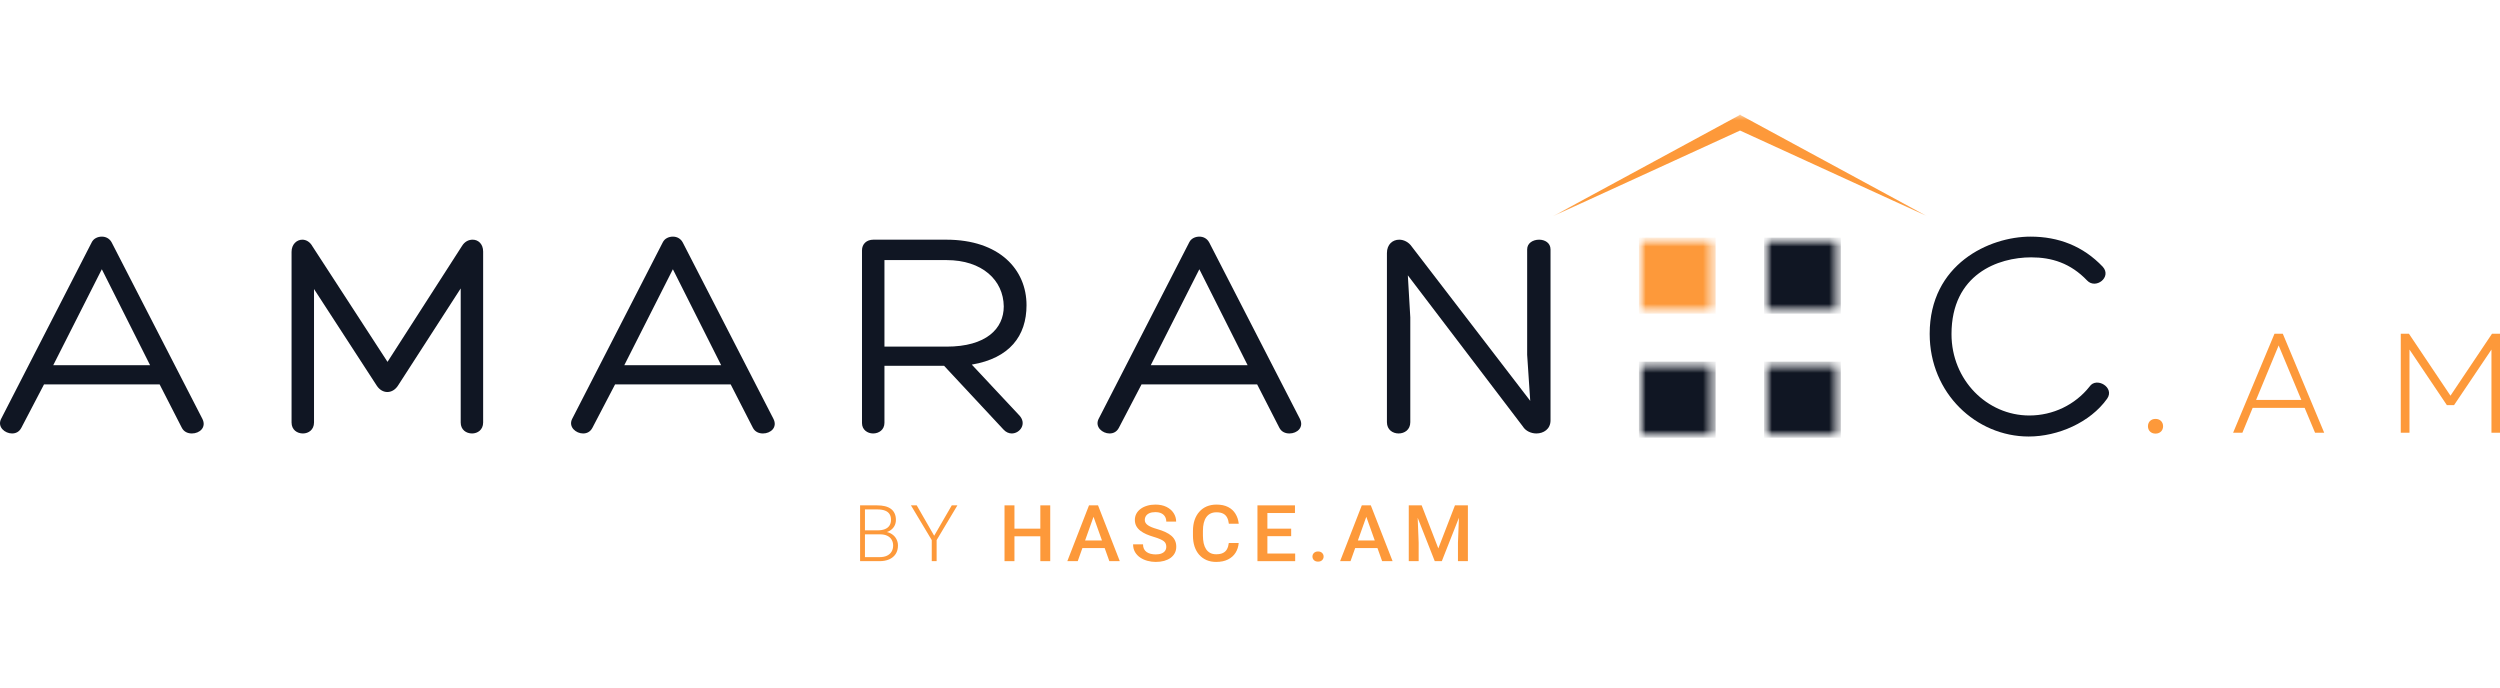 <svg width="218" height="60" viewBox="0 0 218 60" fill="none" xmlns="http://www.w3.org/2000/svg">
<g clip-path="url(#clip0_429_13963)">
<path d="M8.879 20.634C8.53 20.634 8.155 20.794 7.994 21.139L0.084 36.55C-0.239 37.24 0.432 37.798 1.049 37.798C1.371 37.798 1.666 37.665 1.853 37.32L3.837 33.521H13.92L15.851 37.293C16.038 37.665 16.387 37.798 16.735 37.798C17.406 37.798 18.023 37.267 17.647 36.523L9.737 21.139C9.549 20.794 9.227 20.634 8.879 20.634ZM8.879 23.478L13.089 31.847H4.642L8.879 23.478Z" fill="#101623"/>
<path d="M40.28 21.458L33.791 31.554L27.248 21.485C27.033 21.086 26.685 20.9 26.363 20.9C25.88 20.9 25.424 21.299 25.424 21.963V36.842C25.424 37.479 25.907 37.798 26.416 37.798C26.899 37.798 27.382 37.479 27.382 36.842V25.204L32.852 33.627C33.335 34.37 34.22 34.37 34.703 33.627L40.173 25.151V36.842C40.173 37.479 40.655 37.798 41.165 37.798C41.648 37.798 42.13 37.479 42.13 36.842V21.936C42.13 21.272 41.701 20.9 41.218 20.9C40.87 20.9 40.521 21.06 40.28 21.458Z" fill="#101623"/>
<path d="M58.675 20.634C58.326 20.634 57.951 20.794 57.79 21.139L49.88 36.55C49.558 37.24 50.228 37.798 50.845 37.798C51.167 37.798 51.462 37.665 51.65 37.32L53.634 33.521H63.716L65.647 37.293C65.835 37.665 66.183 37.798 66.532 37.798C67.202 37.798 67.819 37.267 67.444 36.523L59.533 21.139C59.345 20.794 59.023 20.634 58.675 20.634ZM58.675 23.478L62.885 31.847H54.438L58.675 23.478Z" fill="#101623"/>
<path d="M77.124 31.9H82.326L87.502 37.453C87.716 37.692 87.984 37.798 88.225 37.798C88.95 37.798 89.593 36.921 88.842 36.177L84.74 31.794C88.038 31.235 89.513 29.296 89.513 26.613C89.513 23.504 87.153 20.9 82.514 20.9H76.159C75.569 20.9 75.166 21.272 75.166 21.83V36.895C75.166 37.479 75.649 37.798 76.132 37.798C76.641 37.798 77.124 37.479 77.124 36.868V31.9ZM77.124 30.226V22.68H82.541C85.651 22.68 87.502 24.434 87.528 26.719C87.528 28.658 86 30.226 82.541 30.226H77.124Z" fill="#101623"/>
<path d="M104.583 20.634C104.234 20.634 103.858 20.794 103.698 21.139L95.787 36.55C95.465 37.24 96.136 37.798 96.753 37.798C97.075 37.798 97.369 37.665 97.557 37.32L99.541 33.521H109.624L111.555 37.293C111.742 37.665 112.091 37.798 112.439 37.798C113.11 37.798 113.726 37.267 113.351 36.523L105.441 21.139C105.253 20.794 104.931 20.634 104.583 20.634ZM104.583 23.478L108.793 31.847H100.346L104.583 23.478Z" fill="#101623"/>
<path d="M133.168 21.75V30.943L133.436 34.955L123.112 21.511C122.844 21.113 122.415 20.9 122.013 20.9C121.449 20.9 120.94 21.299 120.94 22.069V36.815C120.94 37.479 121.449 37.798 121.959 37.798C122.469 37.798 122.978 37.479 122.978 36.815V27.675L122.763 24.009L132.792 37.187C133.033 37.585 133.516 37.798 133.972 37.798C134.589 37.798 135.206 37.426 135.206 36.656V21.75C135.206 21.166 134.696 20.9 134.213 20.9C133.677 20.9 133.168 21.192 133.168 21.75Z" fill="#101623"/>
<path d="M177.063 20.634C173.47 20.634 168.268 23.026 168.268 29.11C168.268 34.318 172.344 38.064 176.902 38.064C179.45 38.064 182.265 36.842 183.74 34.769C184.437 33.786 182.801 32.83 182.212 33.707C180.951 35.301 179.02 36.231 176.956 36.231C173.282 36.231 170.171 33.148 170.171 29.137C170.171 23.903 174.247 22.441 177.116 22.441C178.913 22.441 180.549 22.946 181.997 24.46C182.748 25.257 184.169 24.168 183.364 23.265C181.648 21.458 179.503 20.634 177.063 20.634Z" fill="#101623"/>
<path d="M187.961 37.811C188.36 37.811 188.621 37.539 188.621 37.169C188.621 36.799 188.36 36.528 187.961 36.528C187.563 36.528 187.301 36.799 187.301 37.169C187.301 37.539 187.563 37.811 187.961 37.811Z" fill="#FD993A"/>
<path d="M194.726 37.737H195.535L196.432 35.565H200.965L201.874 37.737H202.671L199.059 29.099H198.337L194.726 37.737ZM196.731 34.874L198.698 30.123L200.678 34.874H196.731Z" fill="#FD993A"/>
<path d="M209.347 37.737H210.107V30.481L213.369 35.33H213.992L217.255 30.481V37.737H218.002V29.099H217.305L213.681 34.504L210.057 29.099H209.347V37.737Z" fill="#FD993A"/>
<mask id="mask0_429_13963" style="mask-type:luminance" maskUnits="userSpaceOnUse" x="142" y="31" width="8" height="8">
<path d="M142.913 31.535H149.605V38.166H142.913V31.535Z" fill="white"/>
</mask>
<g mask="url(#mask0_429_13963)">
<mask id="mask1_429_13963" style="mask-type:luminance" maskUnits="userSpaceOnUse" x="142" y="31" width="8" height="8">
<path d="M143.358 31.535H149.159C149.405 31.535 149.605 31.733 149.605 31.976V37.724C149.605 37.968 149.405 38.166 149.159 38.166H143.358C143.112 38.166 142.913 37.968 142.913 37.724V31.976C142.913 31.733 143.112 31.535 143.358 31.535Z" fill="white"/>
</mask>
<g mask="url(#mask1_429_13963)">
<path d="M142.913 31.535H149.605V38.166H142.913V31.535Z" fill="#101623"/>
</g>
</g>
<mask id="mask2_429_13963" style="mask-type:luminance" maskUnits="userSpaceOnUse" x="153" y="31" width="8" height="8">
<path d="M153.828 31.535H160.521V38.166H153.828V31.535Z" fill="white"/>
</mask>
<g mask="url(#mask2_429_13963)">
<mask id="mask3_429_13963" style="mask-type:luminance" maskUnits="userSpaceOnUse" x="153" y="31" width="8" height="8">
<path d="M154.274 31.535H160.075C160.321 31.535 160.521 31.733 160.521 31.976V37.724C160.521 37.968 160.321 38.166 160.075 38.166H154.274C154.028 38.166 153.828 37.968 153.828 37.724V31.976C153.828 31.733 154.028 31.535 154.274 31.535Z" fill="white"/>
</mask>
<g mask="url(#mask3_429_13963)">
<path d="M153.828 31.535H160.521V38.166H153.828V31.535Z" fill="#101623"/>
</g>
</g>
<mask id="mask4_429_13963" style="mask-type:luminance" maskUnits="userSpaceOnUse" x="142" y="20" width="8" height="8">
<path d="M142.913 20.719H149.605V27.35H142.913V20.719Z" fill="white"/>
</mask>
<g mask="url(#mask4_429_13963)">
<mask id="mask5_429_13963" style="mask-type:luminance" maskUnits="userSpaceOnUse" x="142" y="20" width="8" height="8">
<path d="M143.358 20.719H149.159C149.405 20.719 149.605 20.916 149.605 21.16V26.908C149.605 27.152 149.405 27.35 149.159 27.35H143.358C143.112 27.35 142.913 27.152 142.913 26.908V21.16C142.913 20.916 143.112 20.719 143.358 20.719Z" fill="white"/>
</mask>
<g mask="url(#mask5_429_13963)">
<path d="M142.913 20.719H149.605V27.35H142.913V20.719Z" fill="#FD993A"/>
</g>
</g>
<mask id="mask6_429_13963" style="mask-type:luminance" maskUnits="userSpaceOnUse" x="153" y="20" width="8" height="8">
<path d="M153.828 20.719H160.521V27.35H153.828V20.719Z" fill="white"/>
</mask>
<g mask="url(#mask6_429_13963)">
<mask id="mask7_429_13963" style="mask-type:luminance" maskUnits="userSpaceOnUse" x="153" y="20" width="8" height="8">
<path d="M154.274 20.719H160.075C160.321 20.719 160.521 20.916 160.521 21.16V26.908C160.521 27.152 160.321 27.35 160.075 27.35H154.274C154.028 27.35 153.828 27.152 153.828 26.908V21.16C153.828 20.916 154.028 20.719 154.274 20.719Z" fill="white"/>
</mask>
<g mask="url(#mask7_429_13963)">
<path d="M153.828 20.719H160.521V27.35H153.828V20.719Z" fill="#101623"/>
</g>
</g>
<mask id="mask8_429_13963" style="mask-type:luminance" maskUnits="userSpaceOnUse" x="135" y="9" width="34" height="10">
<path d="M135.405 9.989H168.057V18.867H135.405V9.989Z" fill="white"/>
</mask>
<g mask="url(#mask8_429_13963)">
<path d="M151.731 11.383L168.057 18.861L151.794 10.048L151.767 9.994L151.731 10.013L151.696 9.994L151.668 10.048L135.405 18.861L151.731 11.383Z" fill="#FD993A"/>
</g>
<path d="M90.914 46.099V46.764H88.246V46.099H90.914ZM88.46 44.067V48.933H87.594V44.067H88.46ZM91.58 44.067V48.933H90.717V44.067H91.58Z" fill="#FD993A"/>
<path d="M95.479 44.715L93.978 48.933H93.07L94.961 44.067H95.541L95.479 44.715ZM96.735 48.933L95.231 44.715L95.165 44.067H95.748L97.646 48.933H96.735ZM96.663 47.128V47.793H93.93V47.128H96.663Z" fill="#FD993A"/>
<path d="M101.7 47.68C101.7 47.58 101.684 47.49 101.652 47.412C101.622 47.334 101.568 47.263 101.49 47.199C101.412 47.134 101.301 47.072 101.159 47.011C101.018 46.949 100.839 46.886 100.62 46.821C100.381 46.75 100.16 46.67 99.958 46.584C99.757 46.494 99.583 46.392 99.433 46.276C99.284 46.158 99.167 46.023 99.085 45.872C99.002 45.718 98.96 45.541 98.96 45.34C98.96 45.142 99.003 44.962 99.088 44.799C99.175 44.636 99.298 44.496 99.457 44.378C99.618 44.257 99.808 44.165 100.027 44.1C100.245 44.033 100.487 44 100.751 44C101.124 44 101.445 44.067 101.714 44.2C101.986 44.334 102.194 44.514 102.339 44.739C102.486 44.964 102.56 45.212 102.56 45.484H101.7C101.7 45.324 101.665 45.182 101.593 45.059C101.524 44.935 101.419 44.837 101.276 44.765C101.136 44.694 100.957 44.658 100.741 44.658C100.536 44.658 100.366 44.688 100.23 44.749C100.094 44.809 99.993 44.89 99.927 44.993C99.86 45.095 99.826 45.211 99.826 45.34C99.826 45.432 99.848 45.515 99.892 45.591C99.936 45.664 100.002 45.733 100.092 45.798C100.182 45.861 100.295 45.92 100.43 45.975C100.566 46.031 100.726 46.084 100.91 46.136C101.188 46.216 101.431 46.305 101.638 46.403C101.845 46.499 102.018 46.608 102.156 46.731C102.294 46.853 102.397 46.992 102.466 47.148C102.536 47.302 102.57 47.477 102.57 47.673C102.57 47.878 102.527 48.063 102.442 48.228C102.357 48.391 102.235 48.53 102.077 48.646C101.92 48.759 101.731 48.847 101.511 48.91C101.292 48.97 101.048 49 100.779 49C100.537 49 100.299 48.969 100.065 48.906C99.832 48.844 99.621 48.749 99.43 48.622C99.239 48.493 99.087 48.333 98.974 48.141C98.861 47.947 98.805 47.721 98.805 47.463H99.671C99.671 47.621 99.699 47.756 99.754 47.867C99.811 47.978 99.891 48.07 99.992 48.141C100.093 48.21 100.211 48.261 100.344 48.295C100.48 48.328 100.625 48.345 100.779 48.345C100.981 48.345 101.151 48.317 101.286 48.261C101.424 48.206 101.528 48.128 101.597 48.027C101.666 47.927 101.7 47.811 101.7 47.68Z" fill="#FD993A"/>
<path d="M107.152 47.349H108.015C107.987 47.668 107.895 47.952 107.739 48.201C107.582 48.449 107.363 48.644 107.08 48.786C106.797 48.929 106.453 49 106.048 49C105.737 49 105.458 48.947 105.209 48.84C104.961 48.73 104.748 48.577 104.571 48.378C104.394 48.178 104.258 47.936 104.164 47.653C104.072 47.37 104.026 47.054 104.026 46.704V46.3C104.026 45.95 104.073 45.633 104.167 45.35C104.264 45.067 104.402 44.825 104.581 44.625C104.761 44.422 104.976 44.267 105.226 44.16C105.48 44.053 105.764 44 106.079 44C106.479 44 106.817 44.071 107.094 44.214C107.37 44.356 107.584 44.554 107.735 44.806C107.89 45.057 107.984 45.346 108.018 45.671H107.156C107.133 45.462 107.082 45.282 107.004 45.133C106.928 44.984 106.815 44.87 106.666 44.792C106.516 44.712 106.32 44.672 106.079 44.672C105.881 44.672 105.708 44.707 105.561 44.779C105.414 44.85 105.291 44.955 105.192 45.093C105.093 45.231 105.018 45.401 104.968 45.604C104.919 45.805 104.895 46.034 104.895 46.293V46.704C104.895 46.949 104.917 47.172 104.961 47.372C105.007 47.571 105.076 47.741 105.168 47.884C105.262 48.026 105.382 48.137 105.527 48.215C105.672 48.293 105.845 48.332 106.048 48.332C106.294 48.332 106.493 48.294 106.645 48.218C106.799 48.142 106.915 48.032 106.993 47.887C107.074 47.74 107.127 47.561 107.152 47.349Z" fill="#FD993A"/>
<path d="M112.939 48.268V48.933H110.271V48.268H112.939ZM110.516 44.067V48.933H109.65V44.067H110.516ZM112.59 46.099V46.754H110.271V46.099H112.59ZM112.921 44.067V44.735H110.271V44.067H112.921Z" fill="#FD993A"/>
<path d="M114.446 48.532C114.446 48.407 114.49 48.303 114.577 48.218C114.665 48.131 114.783 48.088 114.933 48.088C115.084 48.088 115.203 48.131 115.288 48.218C115.375 48.303 115.419 48.407 115.419 48.532C115.419 48.657 115.375 48.762 115.288 48.846C115.203 48.931 115.084 48.973 114.933 48.973C114.783 48.973 114.665 48.931 114.577 48.846C114.49 48.762 114.446 48.657 114.446 48.532Z" fill="#FD993A"/>
<path d="M119.266 44.715L117.765 48.933H116.857L118.749 44.067H119.328L119.266 44.715ZM120.522 48.933L119.018 44.715L118.952 44.067H119.535L121.434 48.933H120.522ZM120.45 47.128V47.793H117.717V47.128H120.45Z" fill="#FD993A"/>
<path d="M123.196 44.067H123.969L125.422 47.82L126.872 44.067H127.645L125.726 48.933H125.111L123.196 44.067ZM122.844 44.067H123.579L123.707 47.316V48.933H122.844V44.067ZM127.261 44.067H128V48.933H127.134V47.316L127.261 44.067Z" fill="#FD993A"/>
<path d="M76.729 46.594H75.314L75.307 46.246H76.525C76.774 46.246 76.986 46.212 77.16 46.142C77.335 46.073 77.468 45.971 77.557 45.835C77.649 45.697 77.695 45.527 77.695 45.327C77.695 45.122 77.65 44.953 77.561 44.819C77.471 44.683 77.336 44.583 77.157 44.518C76.977 44.453 76.752 44.421 76.481 44.421H75.424V48.933H75V44.067H76.481C76.736 44.067 76.965 44.091 77.167 44.14C77.37 44.189 77.542 44.266 77.685 44.371C77.828 44.476 77.936 44.608 78.009 44.769C78.085 44.927 78.123 45.116 78.123 45.337C78.123 45.537 78.077 45.719 77.985 45.882C77.893 46.042 77.763 46.174 77.595 46.276C77.43 46.376 77.231 46.439 76.998 46.463L76.729 46.594ZM76.698 48.933H75.18L75.397 48.582H76.698C76.946 48.582 77.158 48.542 77.333 48.462C77.51 48.38 77.646 48.263 77.74 48.111C77.834 47.959 77.882 47.779 77.882 47.569C77.882 47.385 77.84 47.219 77.757 47.072C77.675 46.925 77.548 46.809 77.378 46.724C77.207 46.637 76.991 46.594 76.729 46.594H75.849L75.856 46.246H77.102L77.178 46.37C77.403 46.392 77.6 46.46 77.768 46.574C77.938 46.685 78.069 46.826 78.161 46.998C78.255 47.17 78.303 47.358 78.303 47.563C78.303 47.857 78.235 48.106 78.099 48.312C77.966 48.514 77.778 48.669 77.537 48.776C77.297 48.881 77.018 48.933 76.698 48.933Z" fill="#FD993A"/>
<path d="M79.938 44.067L81.46 46.717L82.995 44.067H83.485L81.674 47.098V48.933H81.249V47.098L79.434 44.067H79.938Z" fill="#FD993A"/>
</g>
<defs>
<clipPath id="clip0_429_13963">
<rect width="218" height="60" fill="white"/>
</clipPath>
</defs>
</svg>
